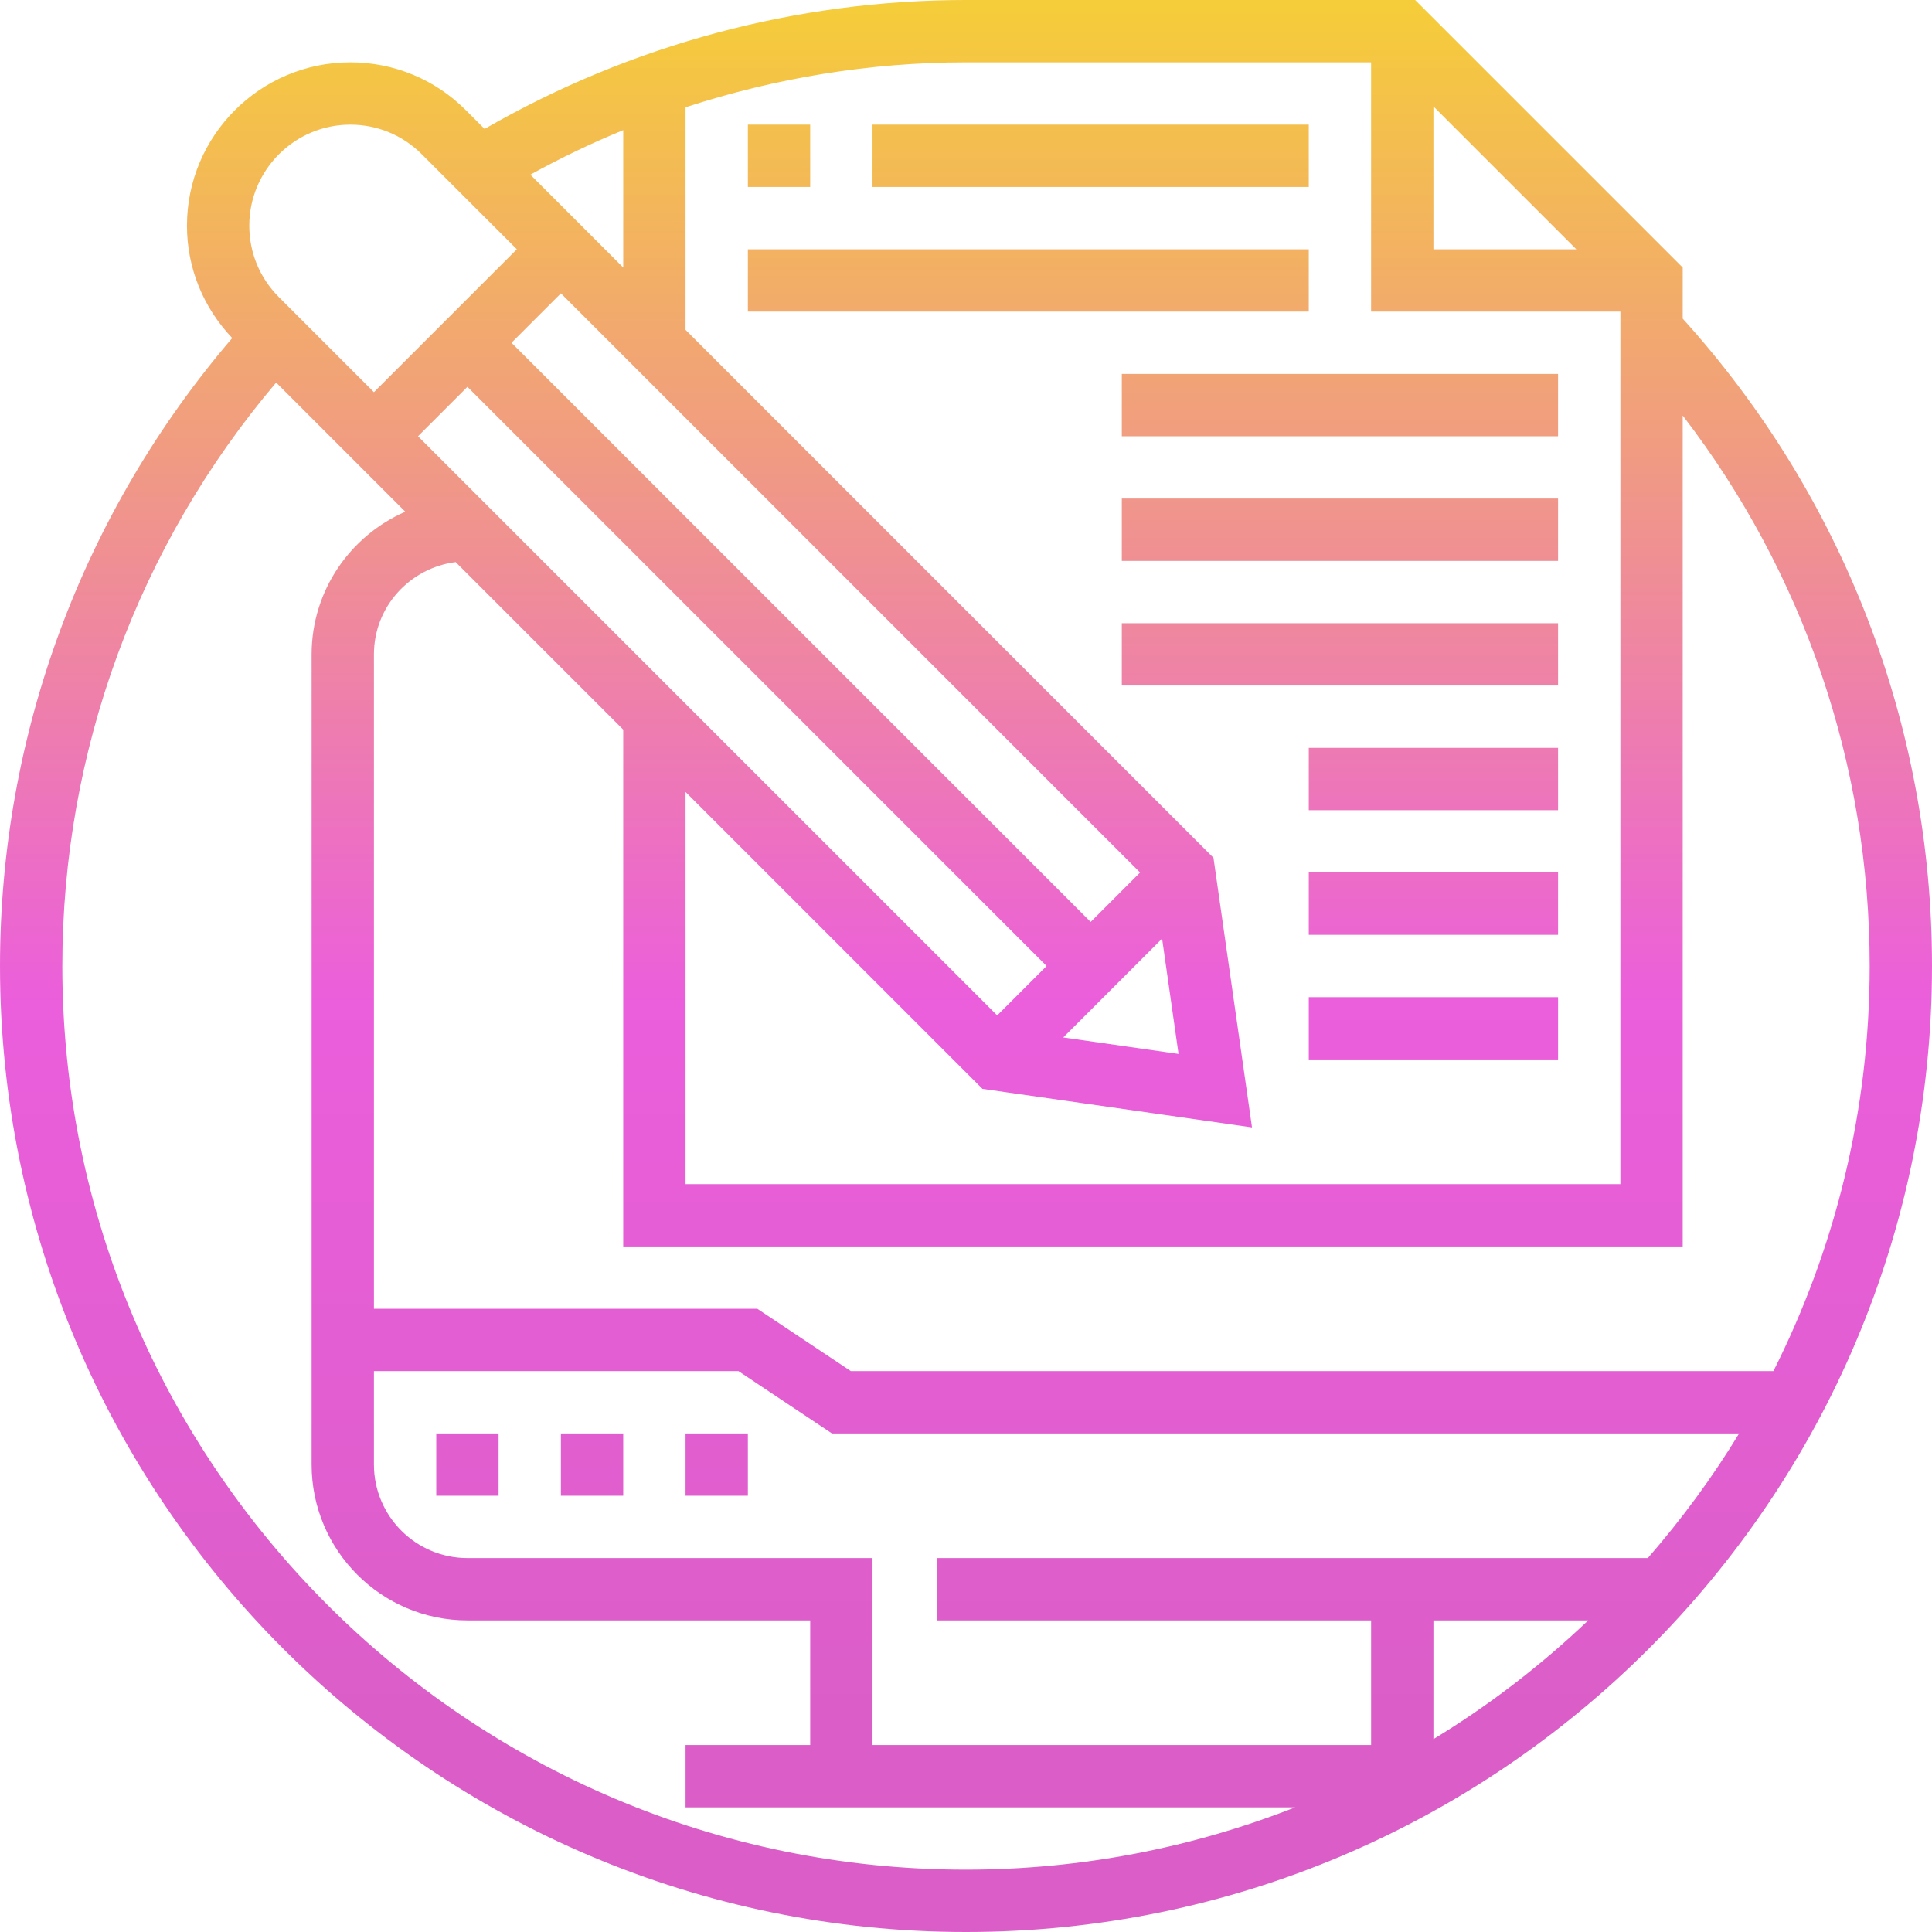 <svg height="496pt" viewBox="0 0 496 496" width="496pt" xmlns="http://www.w3.org/2000/svg" xmlns:xlink="http://www.w3.org/1999/xlink"><linearGradient id="a" gradientUnits="userSpaceOnUse" x1="248" x2="248" y1="0" y2="496"><stop offset=".005" stop-color="#f5cc3a"/><stop offset=".519" stop-color="#eb5edc"/><stop offset=".886" stop-color="#db5ec8"/></linearGradient><path d="m176 368h16v16h-16zm-32 16h16v-16h-16zm-32 0h16v-16h-16zm320-302.199c41.266 45.664 64 104.527 64 166.199 0 136.742-111.246 248-248 248s-248-111.258-248-248c0-59.367 21.152-116.297 59.617-161.207-7.449-7.84-11.617-18.008-11.617-28.848 0-23.129 18.816-41.945 41.938-41.945 11.207 0 21.742 4.359 29.664 12.289l4.805 4.809c37.488-21.594 80.043-33.098 123.594-33.098h115.312l68.688 68.688zm-64-17.801h36.688l-36.688-36.688zm-120-48c-24.625 0-48.887 4.008-72 11.543v57.145l135.535 135.543 9.891 69.203-69.203-9.891-76.223-76.223v100.68h240v-224h-64v-64zm-104 59.312-12.688 12.688 148.688 148.688 12.688-12.688zm154.344 165.656-25.375 25.375 29.598 4.23zm-191.031-128.969 148.688 148.688 12.688-12.688-148.688-148.688zm28.84-67.16 23.848 23.848v-35.281c-8.152 3.348-16.105 7.16-23.848 11.434zm-72.152 13.105c0 6.926 2.695 13.438 7.602 18.344l24.398 24.398 36.688-36.688-24.406-24.398c-4.898-4.906-11.41-7.602-18.344-7.602-14.305 0-25.938 11.641-25.938 25.945zm184 422.055c29.809 0 58.289-5.711 84.496-16h-156.496v-16h32v-32h-88c-22.055 0-40-17.945-40-40v-208c0-16.375 9.922-30.457 24.047-36.633l-33.152-33.152c-35.438 41.848-54.895 94.695-54.895 149.785 0 127.93 104.078 232 232 232zm120-64v30.488c14.352-8.711 27.648-18.977 39.742-30.488zm55.047-16c8.672-9.977 16.555-20.648 23.441-32h-232.914l-24-16h-93.574v24c0 13.23 10.77 24 24 24h104v48h128v-32h-111.465v-16zm8.953-293.32v213.32h-272v-132.68l-43.016-43.016c-11.801 1.504-20.984 11.496-20.984 23.695v168h98.426l24 16h236.863c15.766-31.305 24.711-66.617 24.711-104 0-51.496-16.922-100.922-48-141.32zm-224-74.68h-16v16h16zm128 0h-112v16h112zm0 48v-16h-144v16zm-48 32h112v-16h-112zm0 32h112v-16h-112zm0 32h112v-16h-112zm48 32h64v-16h-64zm0 32h64v-16h-64zm0 32h64v-16h-64zm0 0" fill="url(#a)"/></svg>